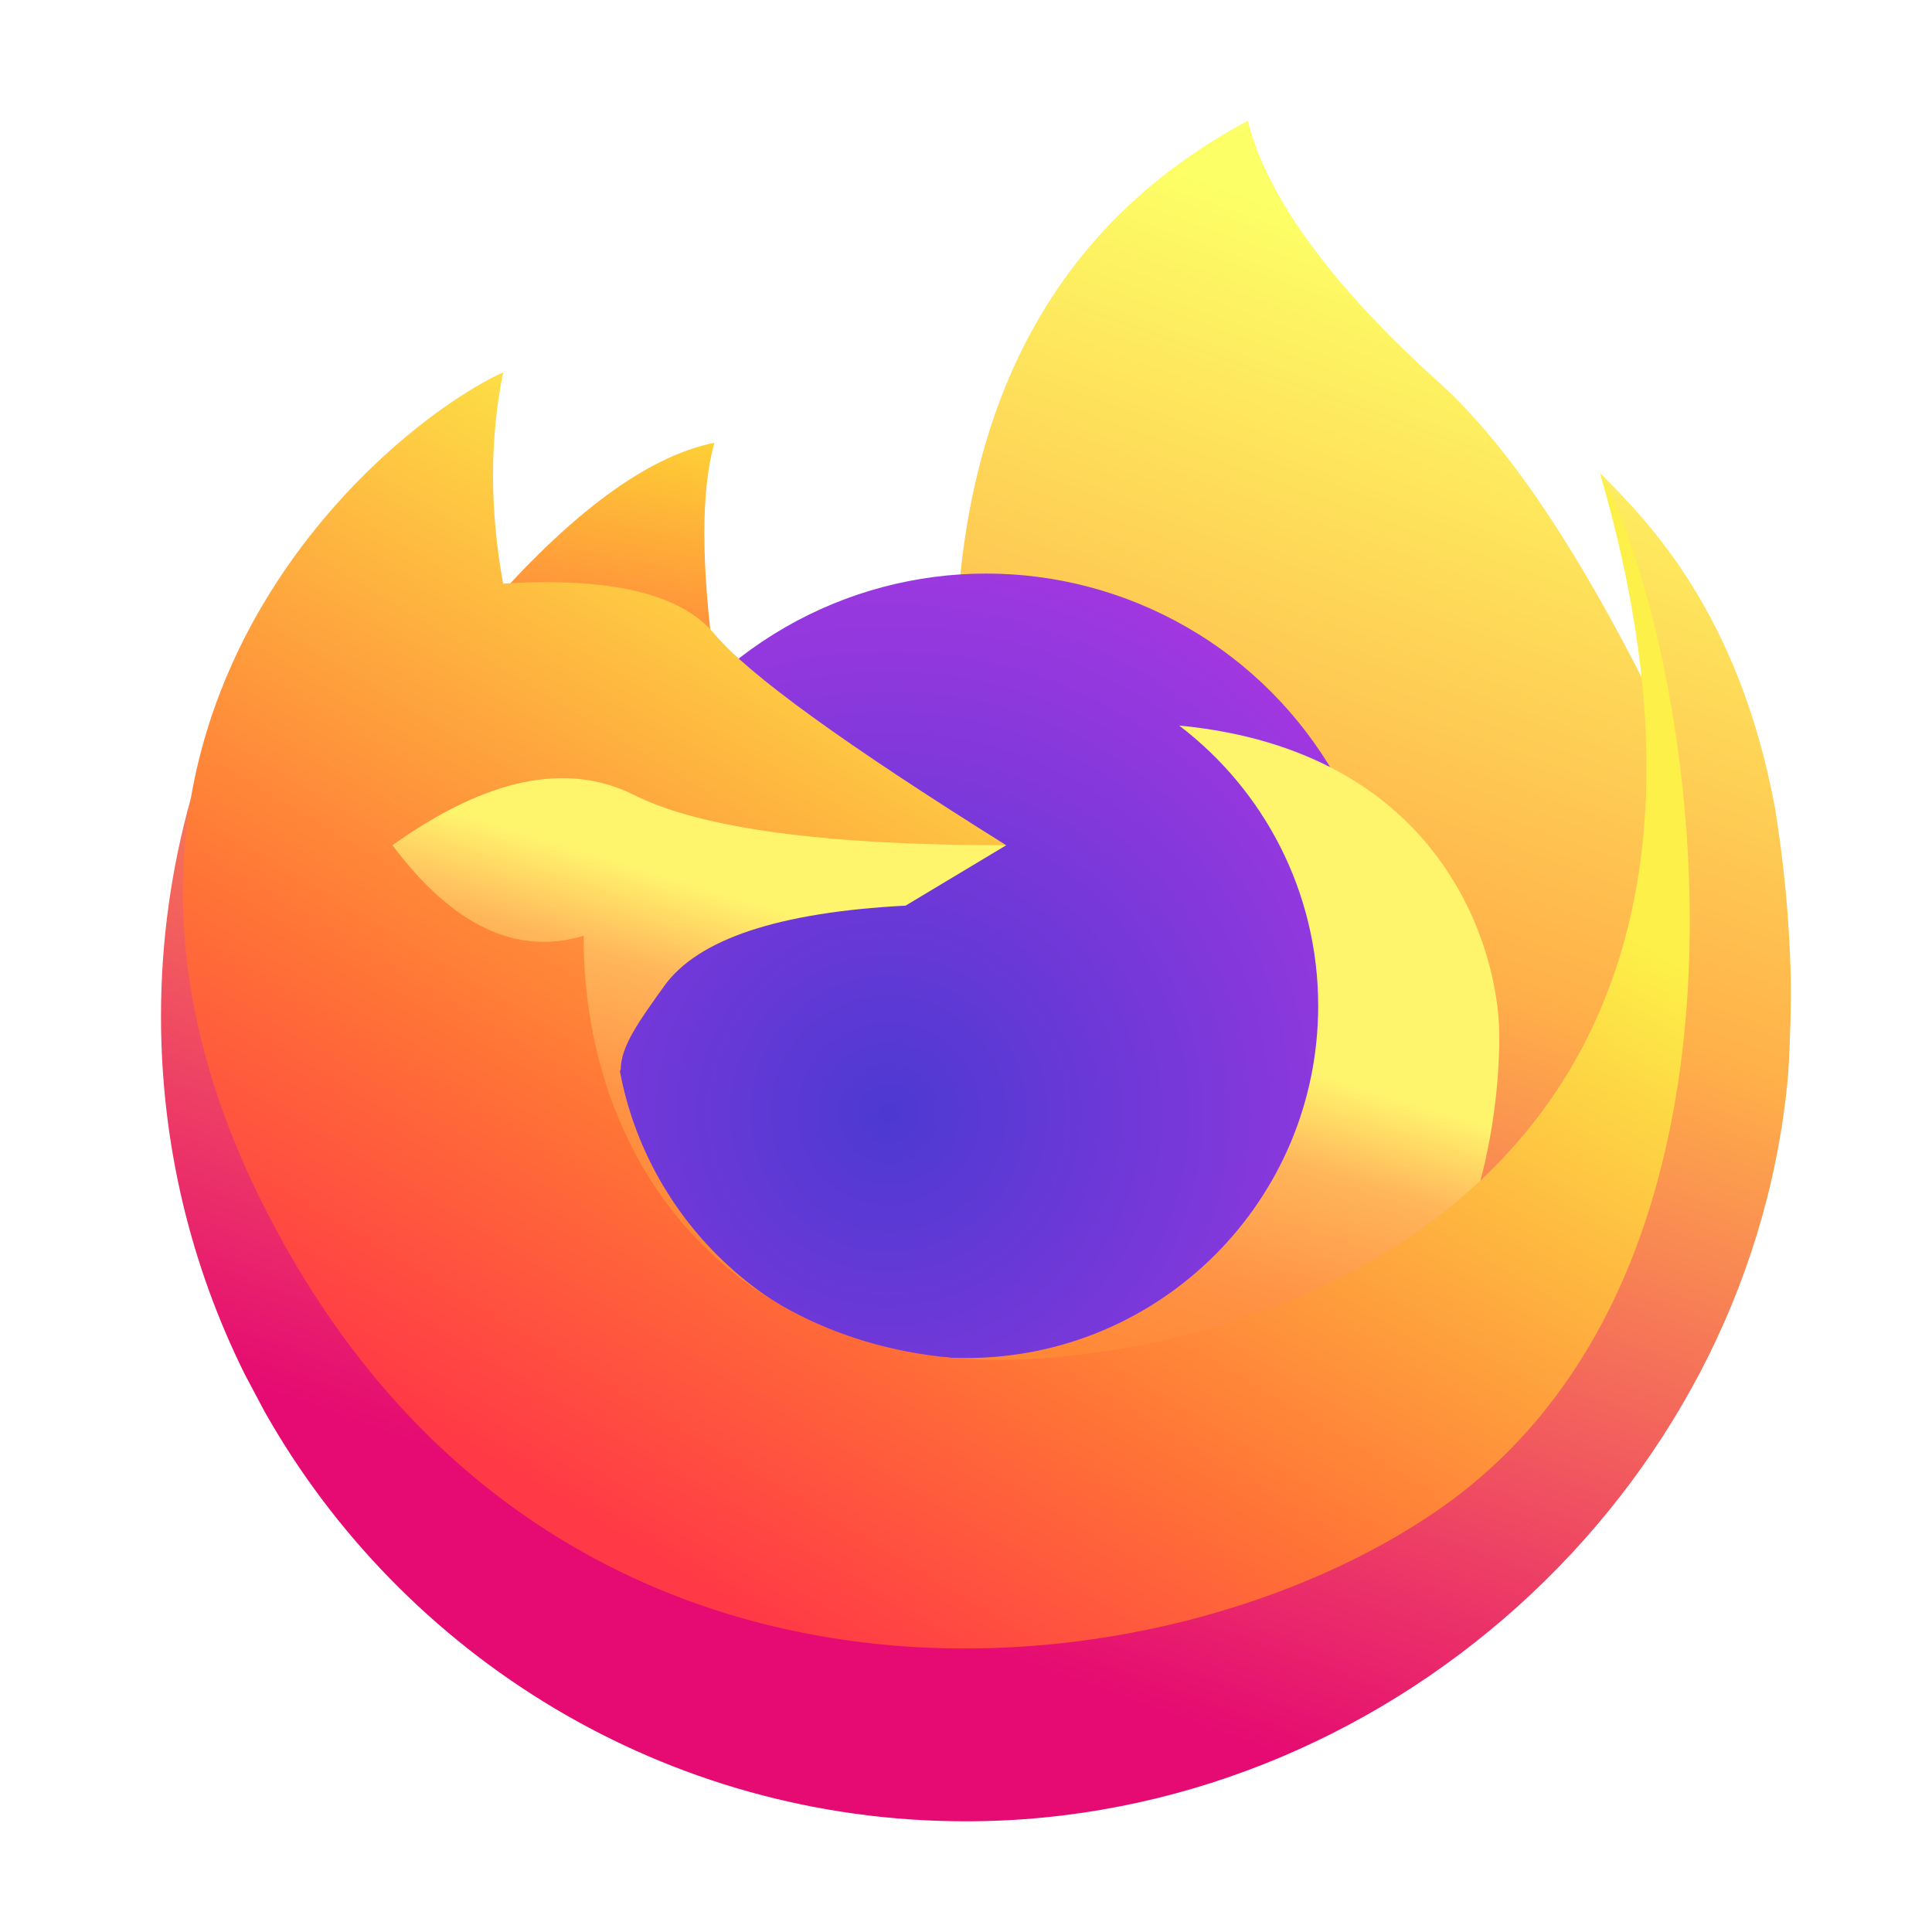 <?xml version="1.0" encoding="UTF-8"?>
<svg width="24px" height="24px" viewBox="0 0 24 24" version="1.1" xmlns="http://www.w3.org/2000/svg" xmlns:xlink="http://www.w3.org/1999/xlink">
    <title>org.mozilla.firefox</title>
    <defs>
        <filter x="-7.4%" y="-7.1%" width="114.8%" height="114.2%" filterUnits="objectBoundingBox" id="filter-1">
            <feOffset dx="0" dy="0" in="SourceAlpha" result="shadowOffsetOuter1"></feOffset>
            <feGaussianBlur stdDeviation="0.5" in="shadowOffsetOuter1" result="shadowBlurOuter1"></feGaussianBlur>
            <feColorMatrix values="0 0 0 0 0   0 0 0 0 0   0 0 0 0 0  0 0 0 0.15 0" type="matrix" in="shadowBlurOuter1" result="shadowMatrixOuter1"></feColorMatrix>
            <feMerge>
                <feMergeNode in="shadowMatrixOuter1"></feMergeNode>
                <feMergeNode in="SourceGraphic"></feMergeNode>
            </feMerge>
        </filter>
        <linearGradient x1="42.72%" y1="-4.32%" x2="14.257%" y2="77.496%" id="linearGradient-2">
            <stop stop-color="#FDFF66" offset="0%"></stop>
            <stop stop-color="#FFAF49" offset="45.316%"></stop>
            <stop stop-color="#E50B72" offset="100%"></stop>
        </linearGradient>
        <radialGradient cx="37.881%" cy="67.109%" fx="37.881%" fy="67.109%" r="89.899%" id="radialGradient-3">
            <stop stop-color="#4C39D1" offset="0%"></stop>
            <stop stop-color="#B737E5" offset="100%"></stop>
        </radialGradient>
        <linearGradient x1="55.27%" y1="32.46%" x2="37.066%" y2="70.845%" id="linearGradient-4">
            <stop stop-color="#FFF56D" offset="0%"></stop>
            <stop stop-color="#FFB65B" offset="27.508%"></stop>
            <stop stop-color="#FF9346" offset="66.027%"></stop>
            <stop stop-color="#FF8836" offset="100%"></stop>
        </linearGradient>
        <linearGradient x1="72.03%" y1="-11.042%" x2="50%" y2="95.747%" id="linearGradient-5">
            <stop stop-color="#FED435" offset="0%"></stop>
            <stop stop-color="#FF833C" offset="100%"></stop>
        </linearGradient>
        <linearGradient x1="75.856%" y1="29.72%" x2="34.16%" y2="83.783%" id="linearGradient-6">
            <stop stop-color="#FDF048" offset="0%"></stop>
            <stop stop-color="#FF7336" offset="66.41%"></stop>
            <stop stop-color="#FF3946" offset="100%"></stop>
        </linearGradient>
    </defs>
    <g id="org.mozilla.firefox" stroke="none" stroke-width="1" fill="none" fill-rule="evenodd">
        <g id="firefox-zh" filter="url(#filter-1)" transform="translate(2, 1.5)" fill-rule="nonzero">
            <path d="M13.5,0 C13.75,1 14.625,2.125 15.875,3.25 C16.708,4 17.583,5.292 18.5,7.125 C18.25,5.708 18.042,4.792 17.875,4.375 C18.484,4.984 19.596,6.118 20.047,8.521 C20.161,9.215 20.227,9.917 20.245,10.612 C20.25,11 20.24,11.411 20.213,11.847 L20.2,11.983 C19.68,17.059 15.191,21.125 10,21.125 C6.261,21.125 3,19.072 1.285,16.032 L1.041,15.572 C0.375,14.232 0,12.722 0,11.125 C0,10.185 0.13,9.276 0.372,8.414 L1.75,8 L9.875,6.5 C9.958,3.417 11.167,1.25 13.5,0 Z" id="路径" fill="url(#linearGradient-2)"></path>
            <circle id="椭圆形" fill="url(#radialGradient-3)" cx="10.25" cy="10.625" r="5"></circle>
            <path d="M16.625,11.375 C16.625,12.5 16.298,14.57 14.923,15.445 C14.006,16.028 12.282,16.505 9.75,16.875 L2.5,12.25 L2.125,8.375 L3.625,7.75 L10.5,9 L9.25,9.75 C7.667,9.833 6.667,10.167 6.25,10.75 C5.949,11.171 5.711,11.494 5.711,11.786 C5.703,11.795 5.7,11.807 5.703,11.821 C6.089,13.842 7.866,15.37 10,15.37 C12.416,15.37 14.375,13.412 14.375,10.995 C14.375,9.575 13.698,8.312 12.648,7.513 C15.897,7.824 16.625,10.267 16.625,11.375 Z" id="路径" fill="url(#linearGradient-4)"></path>
            <path d="M4,6.125 C5.083,4.875 6.042,4.167 6.875,4 C6.708,4.583 6.708,5.5 6.875,6.75 L4,6.125 Z" id="路径" fill="url(#linearGradient-5)"></path>
            <path d="M4.25,3.125 C2.625,3.875 -2,7.875 1.625,14.125 C5.25,20.375 12.479,19.609 15.875,17.25 C16.778,16.623 17.444,15.81 17.924,14.894 C19.833,11.246 18.774,5.974 17.875,4.375 C20.5,13.375 13.514,15.393 10.389,15.393 C7.264,15.393 5.25,13.125 5.25,10.125 C4.417,10.375 3.625,10 2.875,9 C4.042,8.167 5.042,7.958 5.875,8.375 C6.708,8.792 8.25,9 10.5,9 C8.5,7.75 7.292,6.875 6.875,6.375 C6.458,5.875 5.583,5.667 4.25,5.75 C4.083,4.833 4.083,3.958 4.25,3.125 Z" id="路径" fill="url(#linearGradient-6)"></path>
        </g>
    </g>
</svg>